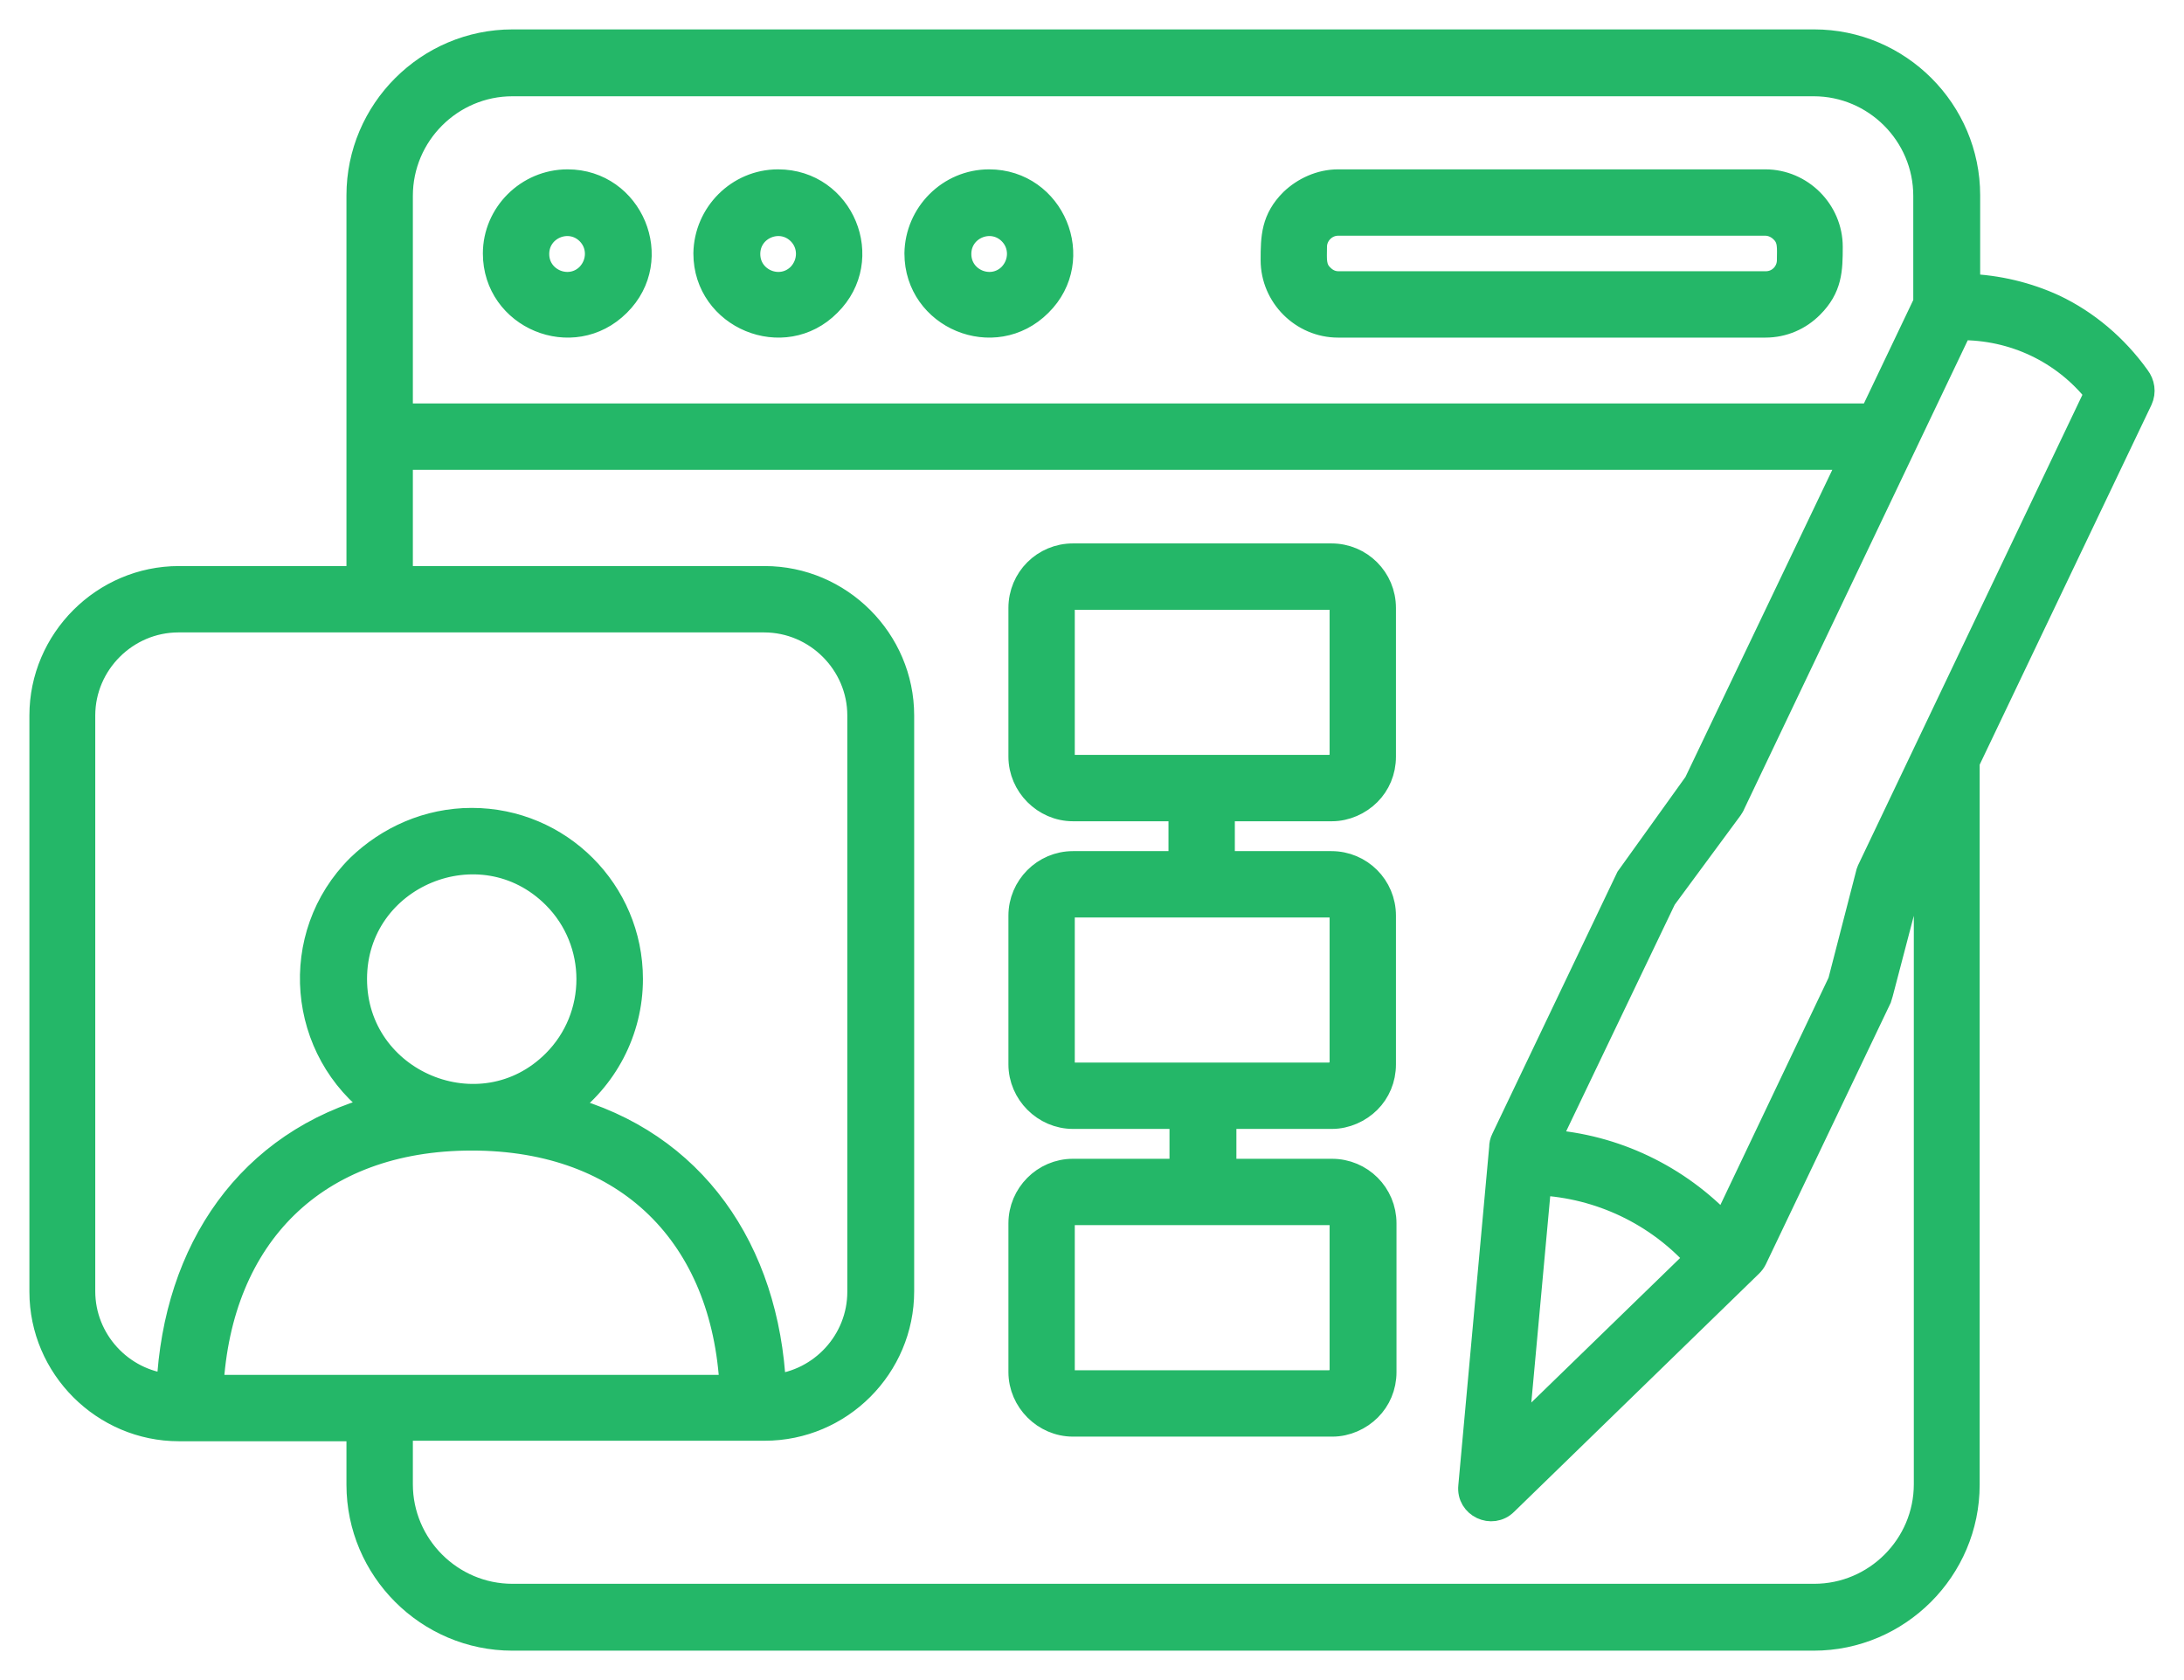 <svg width="52" height="40" viewBox="0 0 52 40" fill="none" xmlns="http://www.w3.org/2000/svg">
<mask id="path-1-outside-1_385_1904" maskUnits="userSpaceOnUse" x="0" y="0" width="52" height="40" fill="black">
<rect fill="white" width="52" height="40"/>
<path d="M29.101 19.253V20.564H31.7C32.386 20.564 32.937 21.115 32.937 21.801V25.341C32.937 25.684 32.803 25.99 32.582 26.211C32.361 26.431 32.043 26.578 31.712 26.578H29.138V27.889H31.712C32.398 27.889 32.95 28.44 32.95 29.126V32.667C32.95 33.01 32.815 33.316 32.594 33.536C32.374 33.757 32.055 33.904 31.724 33.904H25.547C24.873 33.904 24.31 33.34 24.31 32.667V29.126C24.31 28.453 24.861 27.889 25.547 27.889H28.145V26.578H25.547C24.873 26.578 24.31 26.015 24.31 25.341V21.801C24.31 21.127 24.861 20.564 25.547 20.564H28.121V19.253H25.547C24.873 19.253 24.31 18.689 24.31 18.015V14.475C24.31 13.789 24.861 13.238 25.547 13.238H31.7C32.386 13.238 32.937 13.789 32.937 14.475V18.015C32.937 18.358 32.803 18.665 32.582 18.885C32.361 19.106 32.043 19.253 31.712 19.253H29.101ZM31.7 28.869H25.547C25.413 28.869 25.29 28.979 25.29 29.126V32.667C25.29 32.814 25.4 32.924 25.547 32.924H31.7L31.883 32.85C31.932 32.801 31.957 32.74 31.957 32.667V29.126C31.957 28.992 31.847 28.869 31.7 28.869ZM31.7 21.544H25.547C25.413 21.544 25.29 21.654 25.29 21.801V25.341C25.29 25.488 25.4 25.598 25.547 25.598H31.7L31.883 25.525C31.932 25.476 31.957 25.415 31.957 25.341V21.801C31.957 21.654 31.847 21.544 31.7 21.544ZM40.425 29.959C39.457 28.881 38.097 28.232 36.638 28.159L36.087 34.173L40.425 29.959ZM36.834 27.191C38.44 27.301 39.947 28.024 41.05 29.2L43.82 23.381L44.494 20.772C44.506 20.735 44.519 20.71 44.531 20.686L49.935 9.355C49.139 8.35 47.938 7.787 46.663 7.799L41.259 19.13C41.246 19.167 41.222 19.204 41.197 19.241L39.616 21.384L36.834 27.191ZM40.389 18.652L44.102 10.886H9.53V13.777H18.206C19.996 13.777 21.466 15.247 21.466 17.035V30.743C21.466 32.532 20.008 34.002 18.206 34.002H9.53V35.337C9.53 36.807 10.731 38.008 12.201 38.008H43.195C44.666 38.008 45.867 36.807 45.867 35.337V20.184L45.45 21.066L44.776 23.638C44.764 23.675 44.751 23.724 44.739 23.761L41.773 29.972C41.749 30.021 41.712 30.07 41.675 30.106L35.842 35.778C35.523 36.097 34.972 35.84 35.021 35.386L35.756 27.326C35.756 27.252 35.768 27.191 35.805 27.117L38.771 20.907L40.389 18.652ZM44.568 9.906L45.854 7.211V4.663C45.854 3.193 44.653 1.992 43.183 1.992H12.201C10.731 1.992 9.53 3.193 9.53 4.663V9.906H44.568ZM46.835 6.819C47.558 6.843 48.269 7.015 48.906 7.309C49.678 7.676 50.364 8.252 50.891 8.987C51.002 9.134 51.038 9.33 50.953 9.514L46.835 18.138V35.349C46.835 37.358 45.193 39 43.183 39H12.201C10.191 39 8.549 37.358 8.549 35.349V34.014C7.115 34.014 5.682 34.014 4.26 34.014C2.471 34.014 1 32.544 1 30.756V17.035C1 15.247 2.471 13.777 4.26 13.777H8.549V4.651C8.549 2.642 10.191 1 12.201 1H43.195C45.205 1 46.847 2.642 46.847 4.651V6.819H46.835ZM11.233 19.535C13.317 19.535 15.008 21.225 15.008 23.308C15.008 24.557 14.395 25.684 13.427 26.382C16.515 27.203 18.256 29.776 18.415 33.022C19.567 32.912 20.474 31.932 20.474 30.756V17.035C20.474 15.786 19.444 14.757 18.194 14.757H4.248C2.998 14.757 1.968 15.786 1.968 17.035V30.743C1.968 31.919 2.875 32.899 4.027 33.01C4.186 29.763 5.927 27.191 9.015 26.37C7.128 25.01 6.895 22.279 8.549 20.637C9.248 19.963 10.191 19.535 11.233 19.535ZM13.206 21.335C11.454 19.584 8.439 20.833 8.439 23.308C8.439 25.782 11.454 27.044 13.206 25.292C14.297 24.202 14.297 22.425 13.206 21.335ZM11.233 27.093C7.495 27.093 5.216 29.433 5.02 33.034H17.434C17.25 29.433 14.959 27.093 11.233 27.093ZM31.7 14.218H25.547C25.413 14.218 25.29 14.328 25.29 14.475V18.015C25.29 18.163 25.4 18.273 25.547 18.273H31.7L31.883 18.199C31.932 18.15 31.957 18.089 31.957 18.015V14.475C31.957 14.328 31.847 14.218 31.7 14.218ZM31.859 4.332H42.031C42.876 4.332 43.575 5.03 43.575 5.876C43.575 6.427 43.563 6.843 43.121 7.284C42.84 7.566 42.46 7.738 42.031 7.738H31.859C31.013 7.738 30.315 7.039 30.315 6.194C30.315 5.643 30.327 5.226 30.768 4.785C31.05 4.516 31.442 4.332 31.859 4.332ZM42.031 5.312H31.859C31.552 5.312 31.295 5.569 31.295 5.876C31.295 6.157 31.258 6.39 31.467 6.586C31.577 6.696 31.712 6.758 31.871 6.758H42.043C42.362 6.758 42.607 6.5 42.607 6.194C42.607 5.912 42.644 5.68 42.435 5.484C42.337 5.386 42.19 5.312 42.031 5.312ZM23.55 4.332C25.057 4.332 25.829 6.17 24.751 7.235C23.672 8.313 21.834 7.542 21.834 6.035C21.846 5.104 22.606 4.332 23.55 4.332ZM24.064 5.533C23.611 5.079 22.827 5.398 22.827 6.047C22.827 6.696 23.611 7.015 24.064 6.562C24.346 6.268 24.346 5.814 24.064 5.533ZM18.525 4.332C20.045 4.332 20.805 6.17 19.726 7.235C18.66 8.313 16.809 7.542 16.809 6.035C16.822 5.104 17.581 4.332 18.525 4.332ZM19.04 5.533C18.586 5.079 17.802 5.398 17.802 6.047C17.802 6.696 18.586 7.015 19.04 6.562C19.322 6.268 19.322 5.814 19.04 5.533ZM13.513 4.332C15.02 4.332 15.792 6.17 14.714 7.235C13.635 8.313 11.797 7.542 11.797 6.035C11.797 5.104 12.569 4.332 13.513 4.332ZM14.015 5.533C13.562 5.079 12.777 5.398 12.777 6.047C12.777 6.696 13.562 7.015 14.015 6.562C14.297 6.268 14.297 5.814 14.015 5.533Z"/>
</mask>
<path d="M29.101 19.253V20.564H31.7C32.386 20.564 32.937 21.115 32.937 21.801V25.341C32.937 25.684 32.803 25.99 32.582 26.211C32.361 26.431 32.043 26.578 31.712 26.578H29.138V27.889H31.712C32.398 27.889 32.95 28.44 32.95 29.126V32.667C32.95 33.01 32.815 33.316 32.594 33.536C32.374 33.757 32.055 33.904 31.724 33.904H25.547C24.873 33.904 24.31 33.34 24.31 32.667V29.126C24.31 28.453 24.861 27.889 25.547 27.889H28.145V26.578H25.547C24.873 26.578 24.31 26.015 24.31 25.341V21.801C24.31 21.127 24.861 20.564 25.547 20.564H28.121V19.253H25.547C24.873 19.253 24.31 18.689 24.31 18.015V14.475C24.31 13.789 24.861 13.238 25.547 13.238H31.7C32.386 13.238 32.937 13.789 32.937 14.475V18.015C32.937 18.358 32.803 18.665 32.582 18.885C32.361 19.106 32.043 19.253 31.712 19.253H29.101ZM31.7 28.869H25.547C25.413 28.869 25.29 28.979 25.29 29.126V32.667C25.29 32.814 25.4 32.924 25.547 32.924H31.7L31.883 32.85C31.932 32.801 31.957 32.74 31.957 32.667V29.126C31.957 28.992 31.847 28.869 31.7 28.869ZM31.7 21.544H25.547C25.413 21.544 25.29 21.654 25.29 21.801V25.341C25.29 25.488 25.4 25.598 25.547 25.598H31.7L31.883 25.525C31.932 25.476 31.957 25.415 31.957 25.341V21.801C31.957 21.654 31.847 21.544 31.7 21.544ZM40.425 29.959C39.457 28.881 38.097 28.232 36.638 28.159L36.087 34.173L40.425 29.959ZM36.834 27.191C38.44 27.301 39.947 28.024 41.05 29.2L43.82 23.381L44.494 20.772C44.506 20.735 44.519 20.71 44.531 20.686L49.935 9.355C49.139 8.35 47.938 7.787 46.663 7.799L41.259 19.13C41.246 19.167 41.222 19.204 41.197 19.241L39.616 21.384L36.834 27.191ZM40.389 18.652L44.102 10.886H9.53V13.777H18.206C19.996 13.777 21.466 15.247 21.466 17.035V30.743C21.466 32.532 20.008 34.002 18.206 34.002H9.53V35.337C9.53 36.807 10.731 38.008 12.201 38.008H43.195C44.666 38.008 45.867 36.807 45.867 35.337V20.184L45.45 21.066L44.776 23.638C44.764 23.675 44.751 23.724 44.739 23.761L41.773 29.972C41.749 30.021 41.712 30.07 41.675 30.106L35.842 35.778C35.523 36.097 34.972 35.84 35.021 35.386L35.756 27.326C35.756 27.252 35.768 27.191 35.805 27.117L38.771 20.907L40.389 18.652ZM44.568 9.906L45.854 7.211V4.663C45.854 3.193 44.653 1.992 43.183 1.992H12.201C10.731 1.992 9.53 3.193 9.53 4.663V9.906H44.568ZM46.835 6.819C47.558 6.843 48.269 7.015 48.906 7.309C49.678 7.676 50.364 8.252 50.891 8.987C51.002 9.134 51.038 9.33 50.953 9.514L46.835 18.138V35.349C46.835 37.358 45.193 39 43.183 39H12.201C10.191 39 8.549 37.358 8.549 35.349V34.014C7.115 34.014 5.682 34.014 4.26 34.014C2.471 34.014 1 32.544 1 30.756V17.035C1 15.247 2.471 13.777 4.26 13.777H8.549V4.651C8.549 2.642 10.191 1 12.201 1H43.195C45.205 1 46.847 2.642 46.847 4.651V6.819H46.835ZM11.233 19.535C13.317 19.535 15.008 21.225 15.008 23.308C15.008 24.557 14.395 25.684 13.427 26.382C16.515 27.203 18.256 29.776 18.415 33.022C19.567 32.912 20.474 31.932 20.474 30.756V17.035C20.474 15.786 19.444 14.757 18.194 14.757H4.248C2.998 14.757 1.968 15.786 1.968 17.035V30.743C1.968 31.919 2.875 32.899 4.027 33.01C4.186 29.763 5.927 27.191 9.015 26.37C7.128 25.01 6.895 22.279 8.549 20.637C9.248 19.963 10.191 19.535 11.233 19.535ZM13.206 21.335C11.454 19.584 8.439 20.833 8.439 23.308C8.439 25.782 11.454 27.044 13.206 25.292C14.297 24.202 14.297 22.425 13.206 21.335ZM11.233 27.093C7.495 27.093 5.216 29.433 5.02 33.034H17.434C17.25 29.433 14.959 27.093 11.233 27.093ZM31.7 14.218H25.547C25.413 14.218 25.29 14.328 25.29 14.475V18.015C25.29 18.163 25.4 18.273 25.547 18.273H31.7L31.883 18.199C31.932 18.15 31.957 18.089 31.957 18.015V14.475C31.957 14.328 31.847 14.218 31.7 14.218ZM31.859 4.332H42.031C42.876 4.332 43.575 5.03 43.575 5.876C43.575 6.427 43.563 6.843 43.121 7.284C42.84 7.566 42.46 7.738 42.031 7.738H31.859C31.013 7.738 30.315 7.039 30.315 6.194C30.315 5.643 30.327 5.226 30.768 4.785C31.05 4.516 31.442 4.332 31.859 4.332ZM42.031 5.312H31.859C31.552 5.312 31.295 5.569 31.295 5.876C31.295 6.157 31.258 6.39 31.467 6.586C31.577 6.696 31.712 6.758 31.871 6.758H42.043C42.362 6.758 42.607 6.5 42.607 6.194C42.607 5.912 42.644 5.68 42.435 5.484C42.337 5.386 42.19 5.312 42.031 5.312ZM23.55 4.332C25.057 4.332 25.829 6.17 24.751 7.235C23.672 8.313 21.834 7.542 21.834 6.035C21.846 5.104 22.606 4.332 23.55 4.332ZM24.064 5.533C23.611 5.079 22.827 5.398 22.827 6.047C22.827 6.696 23.611 7.015 24.064 6.562C24.346 6.268 24.346 5.814 24.064 5.533ZM18.525 4.332C20.045 4.332 20.805 6.17 19.726 7.235C18.66 8.313 16.809 7.542 16.809 6.035C16.822 5.104 17.581 4.332 18.525 4.332ZM19.04 5.533C18.586 5.079 17.802 5.398 17.802 6.047C17.802 6.696 18.586 7.015 19.04 6.562C19.322 6.268 19.322 5.814 19.04 5.533ZM13.513 4.332C15.02 4.332 15.792 6.17 14.714 7.235C13.635 8.313 11.797 7.542 11.797 6.035C11.797 5.104 12.569 4.332 13.513 4.332ZM14.015 5.533C13.562 5.079 12.777 5.398 12.777 6.047C12.777 6.696 13.562 7.015 14.015 6.562C14.297 6.268 14.297 5.814 14.015 5.533Z" fill="#24B768"/>
<path d="M29.101 19.253V20.564H31.7C32.386 20.564 32.937 21.115 32.937 21.801V25.341C32.937 25.684 32.803 25.99 32.582 26.211C32.361 26.431 32.043 26.578 31.712 26.578H29.138V27.889H31.712C32.398 27.889 32.95 28.44 32.95 29.126V32.667C32.95 33.01 32.815 33.316 32.594 33.536C32.374 33.757 32.055 33.904 31.724 33.904H25.547C24.873 33.904 24.31 33.34 24.31 32.667V29.126C24.31 28.453 24.861 27.889 25.547 27.889H28.145V26.578H25.547C24.873 26.578 24.31 26.015 24.31 25.341V21.801C24.31 21.127 24.861 20.564 25.547 20.564H28.121V19.253H25.547C24.873 19.253 24.31 18.689 24.31 18.015V14.475C24.31 13.789 24.861 13.238 25.547 13.238H31.7C32.386 13.238 32.937 13.789 32.937 14.475V18.015C32.937 18.358 32.803 18.665 32.582 18.885C32.361 19.106 32.043 19.253 31.712 19.253H29.101ZM31.7 28.869H25.547C25.413 28.869 25.29 28.979 25.29 29.126V32.667C25.29 32.814 25.4 32.924 25.547 32.924H31.7L31.883 32.85C31.932 32.801 31.957 32.74 31.957 32.667V29.126C31.957 28.992 31.847 28.869 31.7 28.869ZM31.7 21.544H25.547C25.413 21.544 25.29 21.654 25.29 21.801V25.341C25.29 25.488 25.4 25.598 25.547 25.598H31.7L31.883 25.525C31.932 25.476 31.957 25.415 31.957 25.341V21.801C31.957 21.654 31.847 21.544 31.7 21.544ZM40.425 29.959C39.457 28.881 38.097 28.232 36.638 28.159L36.087 34.173L40.425 29.959ZM36.834 27.191C38.44 27.301 39.947 28.024 41.05 29.2L43.82 23.381L44.494 20.772C44.506 20.735 44.519 20.71 44.531 20.686L49.935 9.355C49.139 8.35 47.938 7.787 46.663 7.799L41.259 19.13C41.246 19.167 41.222 19.204 41.197 19.241L39.616 21.384L36.834 27.191ZM40.389 18.652L44.102 10.886H9.53V13.777H18.206C19.996 13.777 21.466 15.247 21.466 17.035V30.743C21.466 32.532 20.008 34.002 18.206 34.002H9.53V35.337C9.53 36.807 10.731 38.008 12.201 38.008H43.195C44.666 38.008 45.867 36.807 45.867 35.337V20.184L45.45 21.066L44.776 23.638C44.764 23.675 44.751 23.724 44.739 23.761L41.773 29.972C41.749 30.021 41.712 30.07 41.675 30.106L35.842 35.778C35.523 36.097 34.972 35.84 35.021 35.386L35.756 27.326C35.756 27.252 35.768 27.191 35.805 27.117L38.771 20.907L40.389 18.652ZM44.568 9.906L45.854 7.211V4.663C45.854 3.193 44.653 1.992 43.183 1.992H12.201C10.731 1.992 9.53 3.193 9.53 4.663V9.906H44.568ZM46.835 6.819C47.558 6.843 48.269 7.015 48.906 7.309C49.678 7.676 50.364 8.252 50.891 8.987C51.002 9.134 51.038 9.33 50.953 9.514L46.835 18.138V35.349C46.835 37.358 45.193 39 43.183 39H12.201C10.191 39 8.549 37.358 8.549 35.349V34.014C7.115 34.014 5.682 34.014 4.26 34.014C2.471 34.014 1 32.544 1 30.756V17.035C1 15.247 2.471 13.777 4.26 13.777H8.549V4.651C8.549 2.642 10.191 1 12.201 1H43.195C45.205 1 46.847 2.642 46.847 4.651V6.819H46.835ZM11.233 19.535C13.317 19.535 15.008 21.225 15.008 23.308C15.008 24.557 14.395 25.684 13.427 26.382C16.515 27.203 18.256 29.776 18.415 33.022C19.567 32.912 20.474 31.932 20.474 30.756V17.035C20.474 15.786 19.444 14.757 18.194 14.757H4.248C2.998 14.757 1.968 15.786 1.968 17.035V30.743C1.968 31.919 2.875 32.899 4.027 33.01C4.186 29.763 5.927 27.191 9.015 26.37C7.128 25.01 6.895 22.279 8.549 20.637C9.248 19.963 10.191 19.535 11.233 19.535ZM13.206 21.335C11.454 19.584 8.439 20.833 8.439 23.308C8.439 25.782 11.454 27.044 13.206 25.292C14.297 24.202 14.297 22.425 13.206 21.335ZM11.233 27.093C7.495 27.093 5.216 29.433 5.02 33.034H17.434C17.25 29.433 14.959 27.093 11.233 27.093ZM31.7 14.218H25.547C25.413 14.218 25.29 14.328 25.29 14.475V18.015C25.29 18.163 25.4 18.273 25.547 18.273H31.7L31.883 18.199C31.932 18.15 31.957 18.089 31.957 18.015V14.475C31.957 14.328 31.847 14.218 31.7 14.218ZM31.859 4.332H42.031C42.876 4.332 43.575 5.03 43.575 5.876C43.575 6.427 43.563 6.843 43.121 7.284C42.84 7.566 42.46 7.738 42.031 7.738H31.859C31.013 7.738 30.315 7.039 30.315 6.194C30.315 5.643 30.327 5.226 30.768 4.785C31.05 4.516 31.442 4.332 31.859 4.332ZM42.031 5.312H31.859C31.552 5.312 31.295 5.569 31.295 5.876C31.295 6.157 31.258 6.39 31.467 6.586C31.577 6.696 31.712 6.758 31.871 6.758H42.043C42.362 6.758 42.607 6.5 42.607 6.194C42.607 5.912 42.644 5.68 42.435 5.484C42.337 5.386 42.19 5.312 42.031 5.312ZM23.55 4.332C25.057 4.332 25.829 6.17 24.751 7.235C23.672 8.313 21.834 7.542 21.834 6.035C21.846 5.104 22.606 4.332 23.55 4.332ZM24.064 5.533C23.611 5.079 22.827 5.398 22.827 6.047C22.827 6.696 23.611 7.015 24.064 6.562C24.346 6.268 24.346 5.814 24.064 5.533ZM18.525 4.332C20.045 4.332 20.805 6.17 19.726 7.235C18.66 8.313 16.809 7.542 16.809 6.035C16.822 5.104 17.581 4.332 18.525 4.332ZM19.04 5.533C18.586 5.079 17.802 5.398 17.802 6.047C17.802 6.696 18.586 7.015 19.04 6.562C19.322 6.268 19.322 5.814 19.04 5.533ZM13.513 4.332C15.02 4.332 15.792 6.17 14.714 7.235C13.635 8.313 11.797 7.542 11.797 6.035C11.797 5.104 12.569 4.332 13.513 4.332ZM14.015 5.533C13.562 5.079 12.777 5.398 12.777 6.047C12.777 6.696 13.562 7.015 14.015 6.562C14.297 6.268 14.297 5.814 14.015 5.533Z" stroke="#24B768" stroke-width="0.6" mask="url(#path-1-outside-1_385_1904)"/>
</svg>

